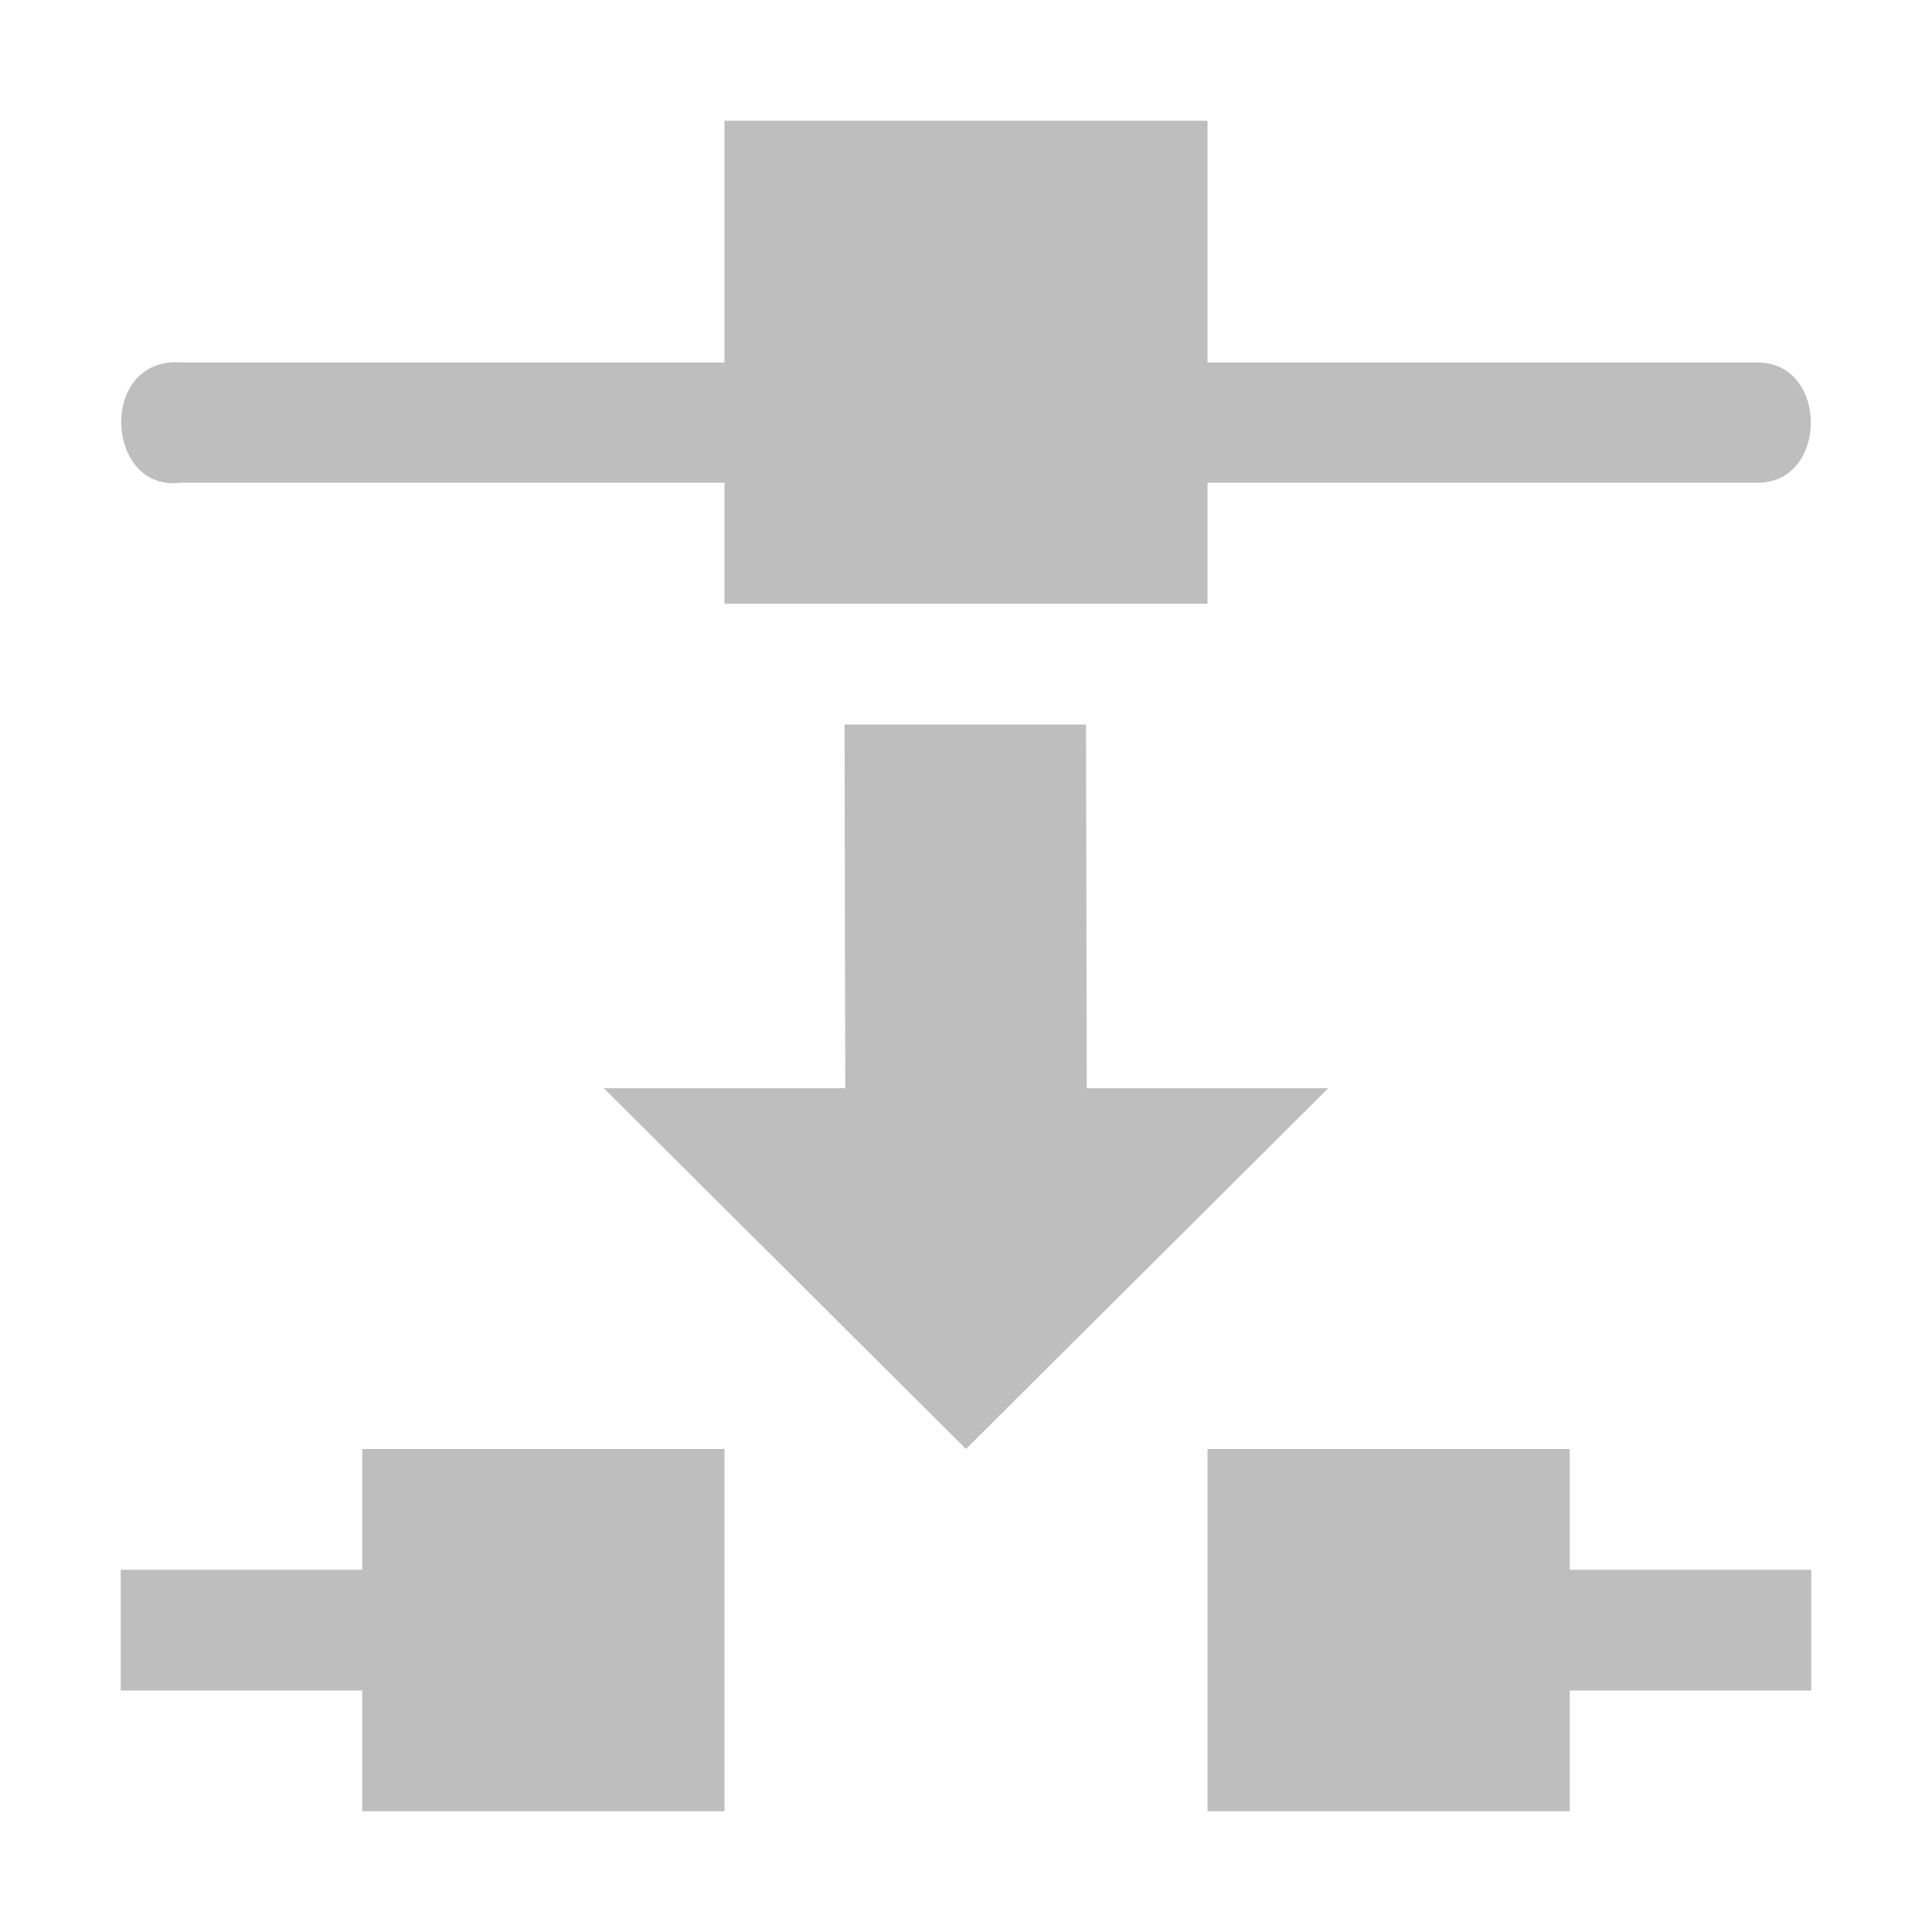 <svg width="16" height="16" version="1.1" xmlns="http://www.w3.org/2000/svg">
	<path fill="#bebebe" d="m6 1v2.002h-4.508c-.027-.003-.055-.003-.082 0-.594.053-.511 1.069.082.996h4.508v1.002h4v-1.002h4.564c.577-.009.577-.987 0-.996h-4.564v-2.002h-4zm.994 5l.006 3.012h-2l3 2.988 3-2.988h-2l-.006-3.012h-2zm-3.994 6v1h-2v1h2v1h3v-3h-3zm7 0v3h3v-1h2v-1h-2v-1h-3z"/>
</svg>
